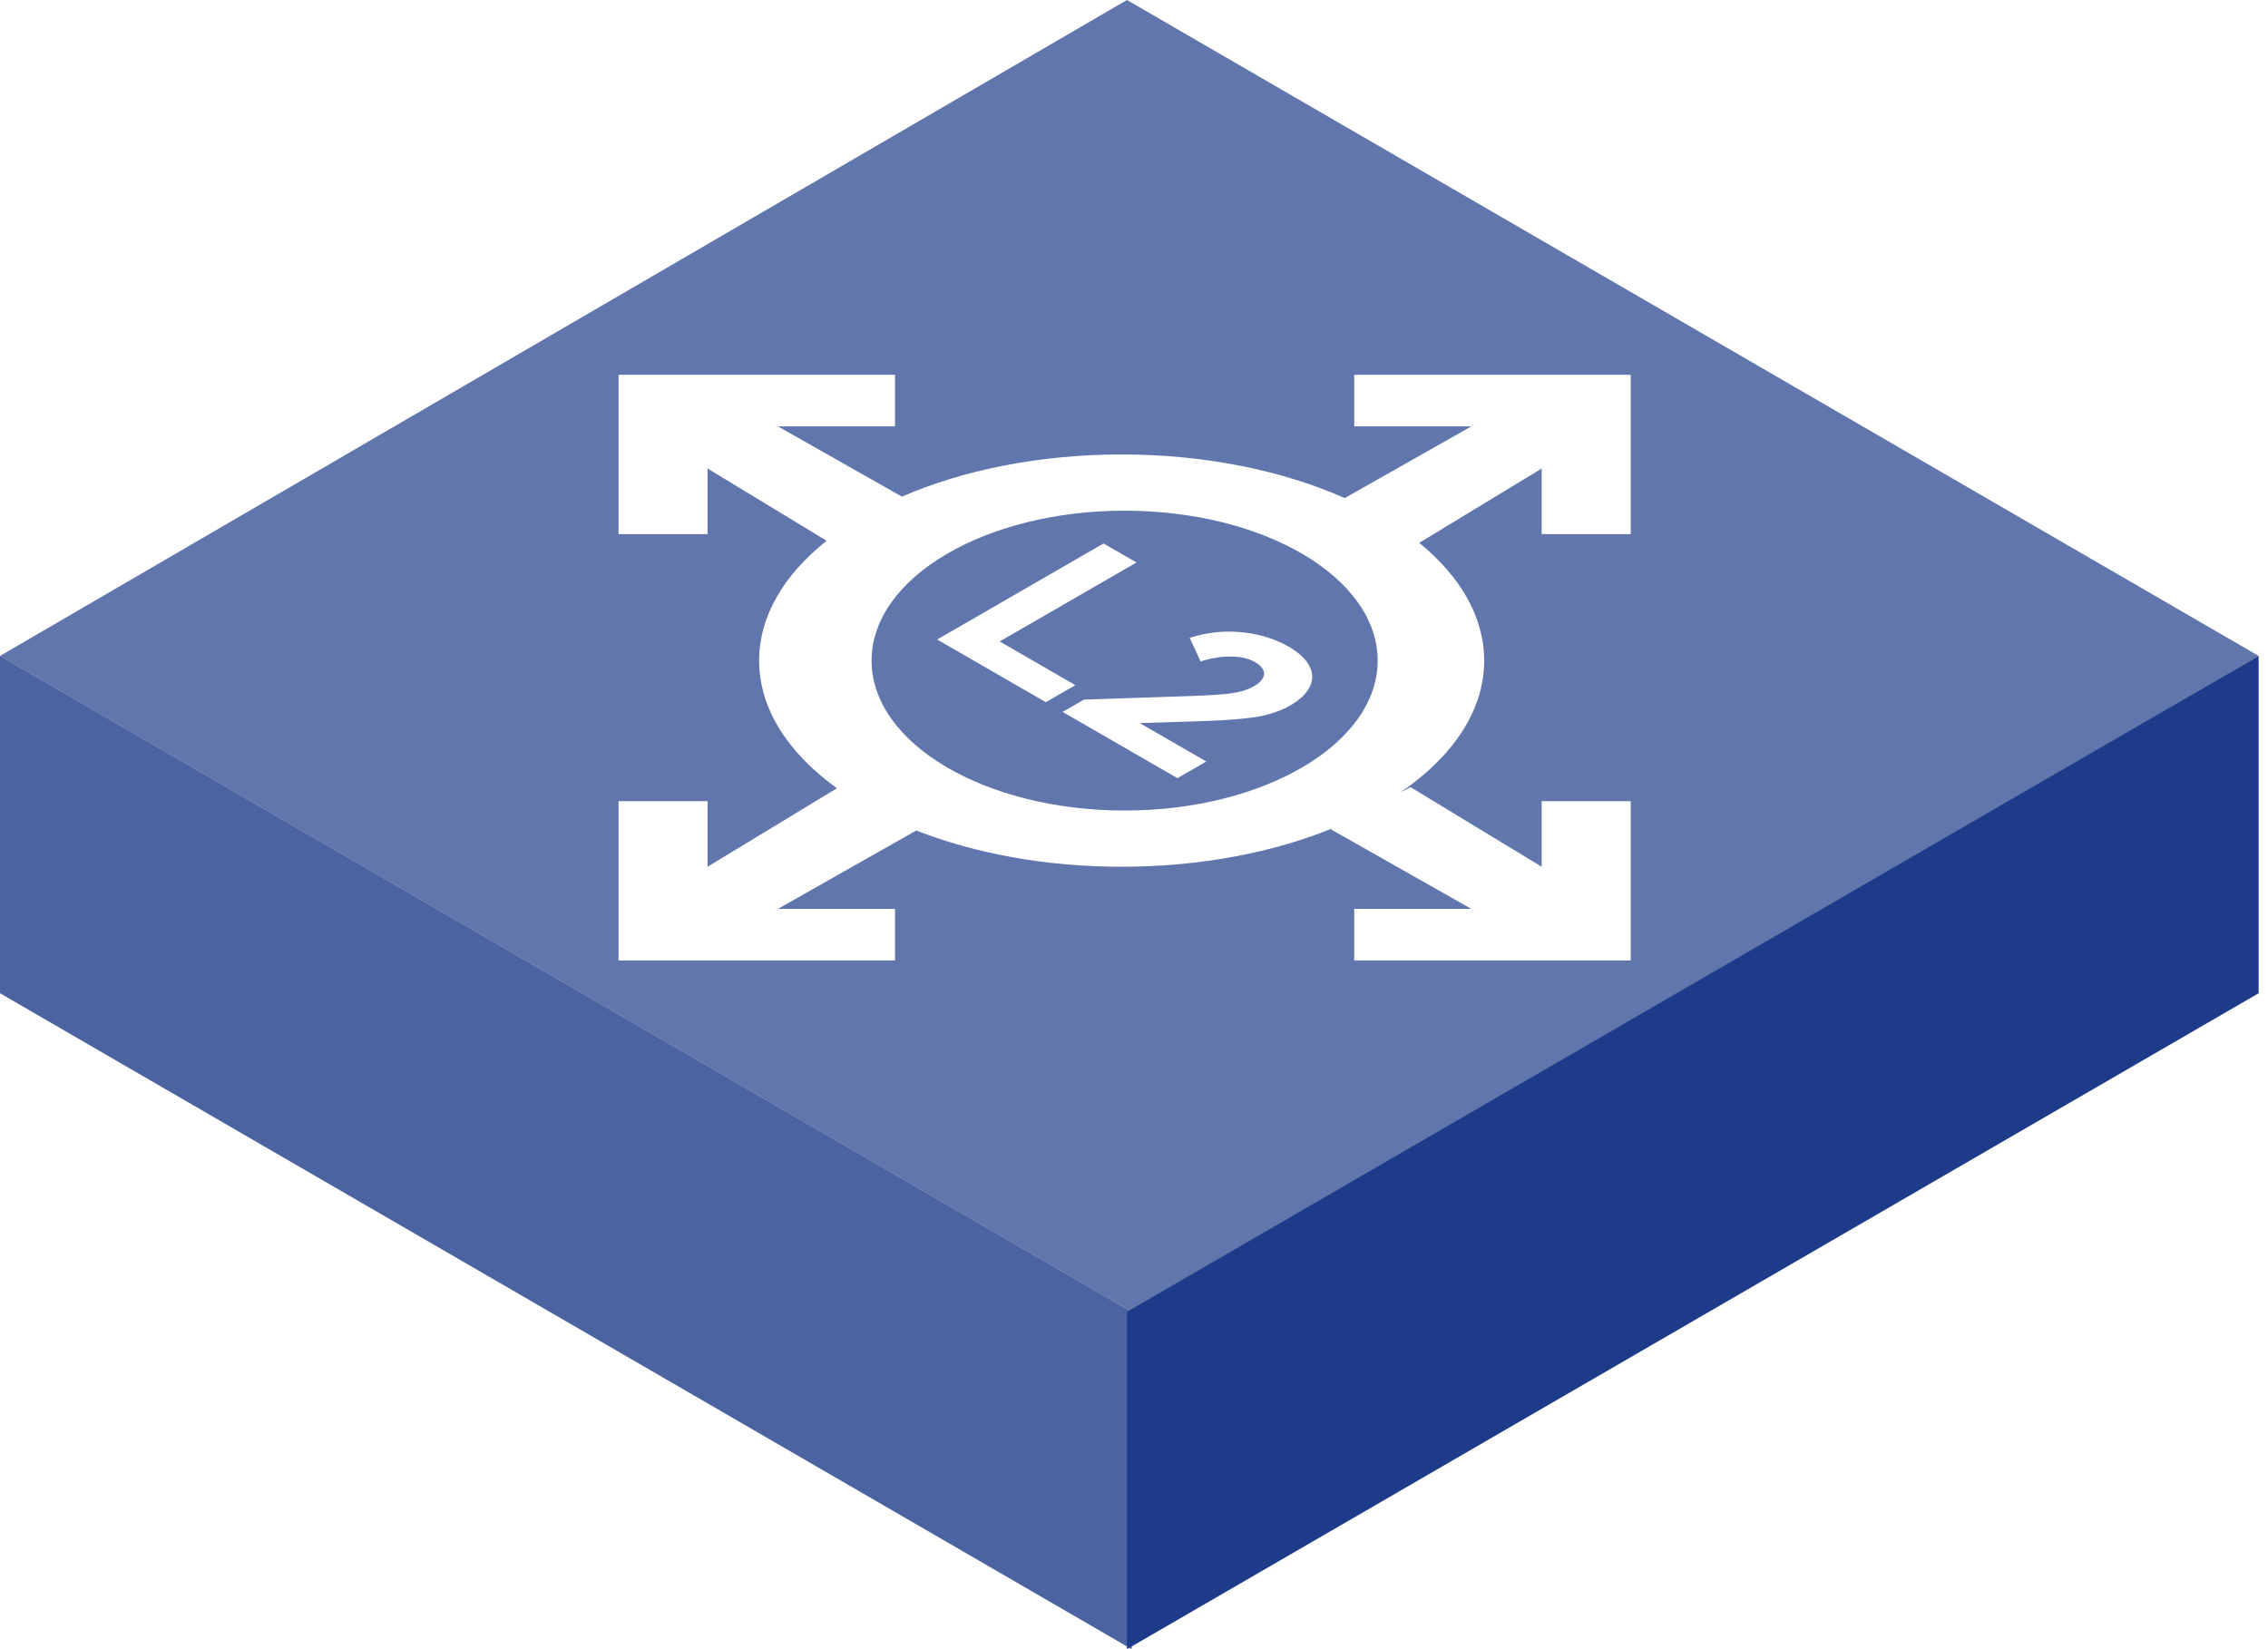 <svg width="121" height="88" viewBox="0 0 121 88" fill="none" xmlns="http://www.w3.org/2000/svg">
<path fill-rule="evenodd" clip-rule="evenodd" d="M0 35L60.376 70V88L0 53V35Z" fill="#1E3D89" fill-opacity="0.8"/>
<g filter="url(#filter0_b_53_1581)">
<path fill-rule="evenodd" clip-rule="evenodd" d="M60.125 0L120.501 35L60.376 70L0 35L60.125 0Z" fill="#1E3C89" fill-opacity="0.7"/>
</g>
<path fill-rule="evenodd" clip-rule="evenodd" d="M120.5 35L60.125 70V88L120.5 53V35Z" fill="#1E3B89"/>
<g filter="url(#filter1_d_53_1581)">
<path fill-rule="evenodd" clip-rule="evenodd" d="M33 26.5V18H47.75V20.75H41.5L48.118 24.5C51.37 23.088 55.434 22.25 59.841 22.25C64.33 22.25 68.461 23.12 71.743 24.579L78.5 20.75H72.25V18H87V26.5H82.25V23L75.718 26.966C77.901 28.748 79.182 30.914 79.182 33.25C79.182 35.928 77.5 38.382 74.704 40.289L75.25 40L82.25 44.25V40.75H87V49.25H72.25V46.5H78.5L71 42.25L71.117 42.188C67.942 43.486 64.049 44.25 59.841 44.25C55.773 44.25 51.999 43.536 48.884 42.316L41.5 46.5H47.75V49.25H33V40.75H37.75V44.25L44.651 40.06C42.051 38.187 40.5 35.822 40.5 33.25C40.5 30.865 41.834 28.658 44.101 26.856L37.75 23V26.5H33ZM73.5 33.25C73.5 37.668 67.456 41.25 60 41.25C52.544 41.25 46.5 37.668 46.5 33.25C46.5 28.832 52.544 25.25 60 25.25C67.456 25.25 73.5 28.832 73.5 33.25ZM58.875 27L60.633 28.015L53.334 32.229L57.372 34.56L55.796 35.469L50 32.124L58.875 27ZM60.804 36.583L64.357 38.634L62.817 39.523L56.694 35.988L57.834 35.33L63.52 35.141C64.498 35.108 65.222 35.059 65.69 34.994C66.175 34.929 66.575 34.805 66.891 34.623C67.238 34.422 67.42 34.206 67.436 33.972C67.452 33.739 67.295 33.526 66.963 33.335C66.624 33.139 66.2 33.039 65.69 33.034C65.189 33.025 64.644 33.111 64.053 33.293L63.471 32.033C64.401 31.739 65.331 31.641 66.26 31.739C67.198 31.833 68.026 32.087 68.746 32.502C69.311 32.829 69.683 33.179 69.861 33.552C70.055 33.925 70.059 34.292 69.873 34.651C69.695 35.015 69.348 35.346 68.831 35.645C68.321 35.939 67.719 36.142 67.024 36.254C66.345 36.366 65.339 36.443 64.005 36.485L60.804 36.583Z" fill="white"/>
</g>
<defs>
<filter id="filter0_b_53_1581" x="-135.914" y="-135.914" width="392.329" height="341.828" filterUnits="userSpaceOnUse" color-interpolation-filters="sRGB">
<feFlood flood-opacity="0" result="BackgroundImageFix"/>
<feGaussianBlur in="BackgroundImageFix" stdDeviation="67.957"/>
<feComposite in2="SourceAlpha" operator="in" result="effect1_backgroundBlur_53_1581"/>
<feBlend mode="normal" in="SourceGraphic" in2="effect1_backgroundBlur_53_1581" result="shape"/>
</filter>
<filter id="filter1_d_53_1581" x="33" y="18" width="54" height="33.25" filterUnits="userSpaceOnUse" color-interpolation-filters="sRGB">
<feFlood flood-opacity="0" result="BackgroundImageFix"/>
<feColorMatrix in="SourceAlpha" type="matrix" values="0 0 0 0 0 0 0 0 0 0 0 0 0 0 0 0 0 0 127 0" result="hardAlpha"/>
<feOffset dy="2"/>
<feComposite in2="hardAlpha" operator="out"/>
<feColorMatrix type="matrix" values="0 0 0 0 0.118 0 0 0 0 0.233 0 0 0 0 0.537 0 0 0 1 0"/>
<feBlend mode="normal" in2="BackgroundImageFix" result="effect1_dropShadow_53_1581"/>
<feBlend mode="normal" in="SourceGraphic" in2="effect1_dropShadow_53_1581" result="shape"/>
</filter>
</defs>
</svg>
